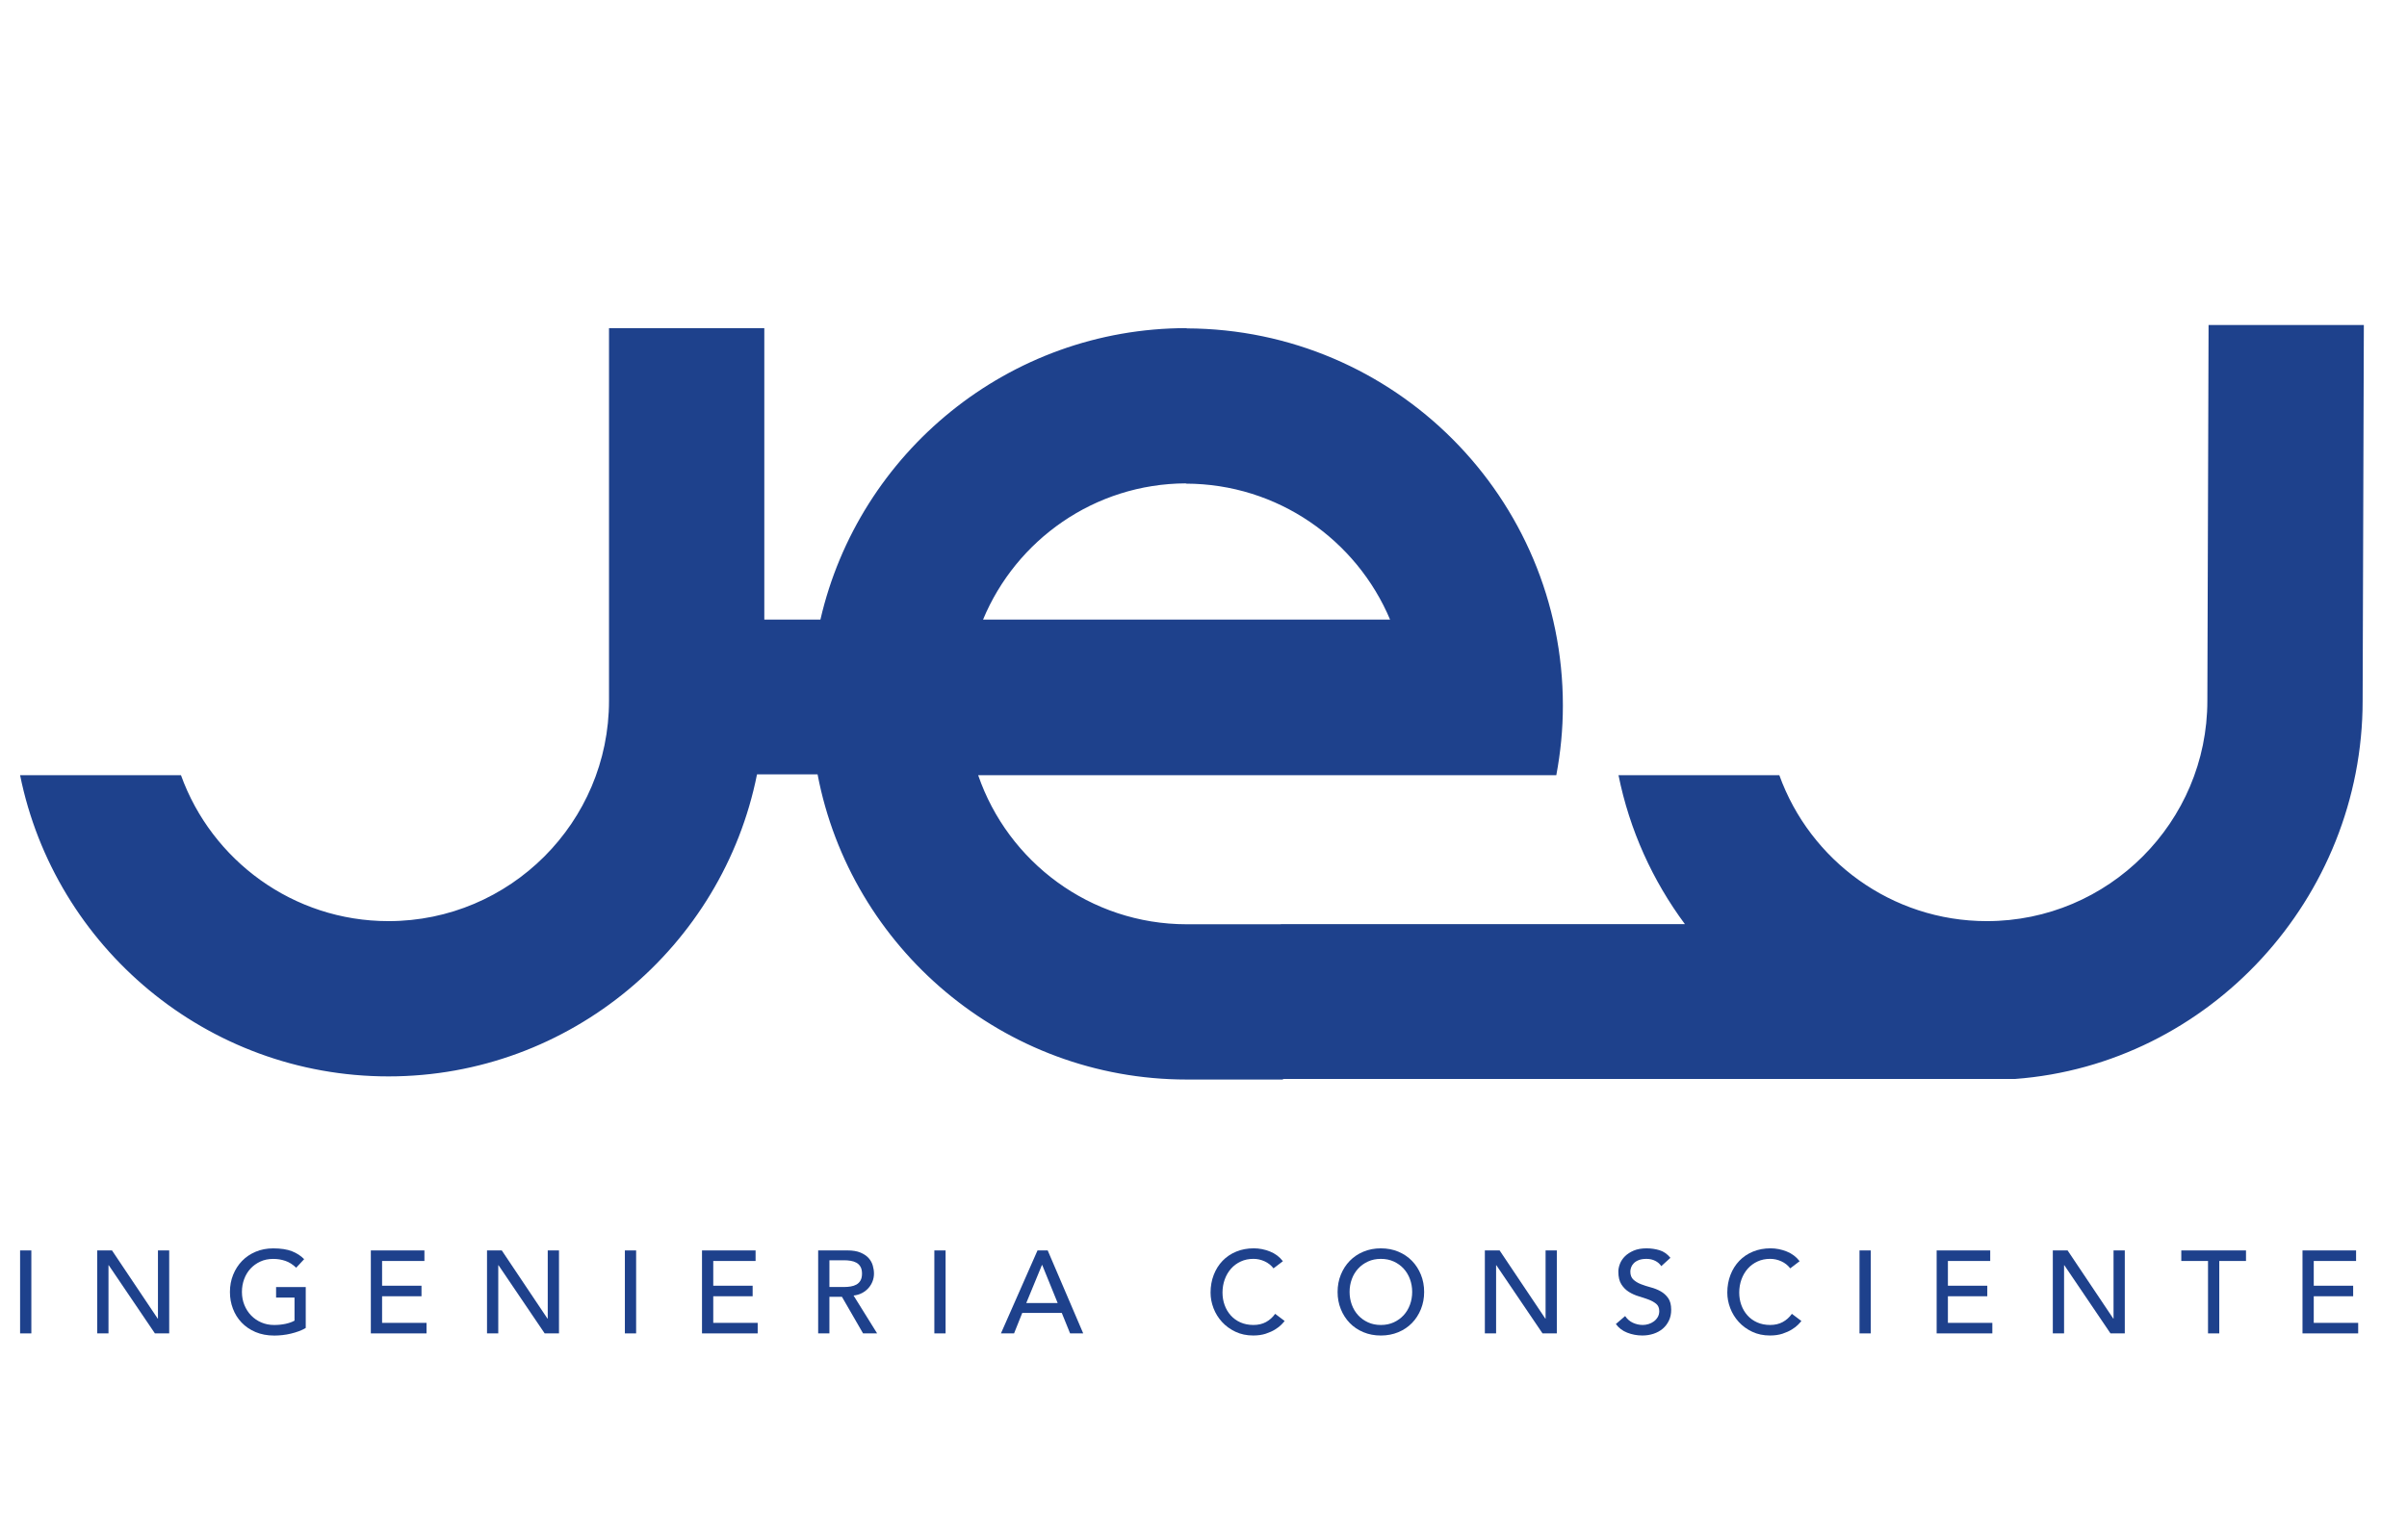 <?xml version="1.0" encoding="UTF-8"?><svg id="Capa_1" xmlns="http://www.w3.org/2000/svg" viewBox="0 0 1350 864.18"><defs><style>.cls-1{fill:#1e418c;}</style></defs><path class="cls-1" d="m1238.71,182.33l-.68,210.78c0,68.2-55.48,123.68-123.68,123.68-53.53,0-99.22-34.17-116.39-81.87h-90.2c6.2,30.8,19.16,59.2,37.25,83.56h-226.64v.07h-52.76c-54.17,0-100.31-35.04-116.99-83.63h324.25c2.38-12.64,3.69-25.7,3.69-39.03,0-116.67-94.39-211.25-210.96-211.65v-.15c-100.02,0-183.95,69.96-205.46,163.53h-31.47v-163.53h-87.1v209.02c0,68.2-55.48,123.68-123.68,123.68-53.53,0-99.22-34.17-116.39-81.87H11.27c19.45,96.3,104.7,168.98,206.62,168.98s187.44-72.93,206.69-169.45h33.97c18.56,97.36,104.33,171.21,207.04,171.21h54v-.32h410.56c108.89-8.1,194.97-101.3,194.97-212.22l.68-210.78h-87.1Zm-573.58,88.86v.15c51.47.1,95.68,31.57,114.51,76.27h-228.28c18.54-44.68,62.5-76.22,113.77-76.42Z"/><rect class="cls-1" x="11.27" y="701.54" width="6.31" height="46.55"/><polygon class="cls-1" points="88.59 739.81 88.46 739.81 62.82 701.54 54.54 701.54 54.54 748.09 60.85 748.09 60.85 709.83 60.98 709.83 86.88 748.09 94.9 748.09 94.9 701.54 88.59 701.54 88.59 739.81"/><path class="cls-1" d="m154.87,727.98h10.32v12.95c-1.4.79-3.1,1.39-5.09,1.81-2,.42-4.11.63-6.34.63-2.59,0-4.98-.47-7.16-1.41-2.2-.94-4.1-2.24-5.72-3.91-1.62-1.66-2.89-3.63-3.81-5.88-.92-2.26-1.38-4.7-1.38-7.33s.42-4.94,1.25-7.2c.83-2.26,2.02-4.22,3.55-5.88,1.53-1.66,3.38-2.99,5.52-3.98,2.15-.99,4.56-1.48,7.23-1.48,2.37,0,4.62.36,6.77,1.09,2.15.72,4.19,2.01,6.11,3.85l4.47-4.8c-1.84-1.88-4.12-3.36-6.84-4.44-2.72-1.07-6.22-1.61-10.52-1.61-3.55,0-6.82.62-9.8,1.87-2.98,1.25-5.53,2.97-7.66,5.16-2.13,2.19-3.79,4.78-5,7.76-1.21,2.98-1.81,6.2-1.81,9.67s.56,6.41,1.67,9.37c1.12,2.96,2.74,5.56,4.87,7.79,2.13,2.24,4.73,4.01,7.82,5.33,3.09,1.31,6.61,1.97,10.55,1.97,1.4,0,2.9-.09,4.5-.26,1.6-.17,3.18-.45,4.73-.82,1.56-.37,3.06-.82,4.5-1.35,1.44-.53,2.74-1.14,3.88-1.84v-22.95h-16.63v5.92Z"/><polygon class="cls-1" points="214.3 727.25 236.4 727.25 236.4 721.34 214.3 721.34 214.3 707.46 238.04 707.46 238.04 701.54 207.99 701.54 207.99 748.09 239.22 748.09 239.22 742.18 214.3 742.18 214.3 727.25"/><polygon class="cls-1" points="307.21 739.81 307.07 739.81 281.43 701.54 273.15 701.54 273.15 748.09 279.46 748.09 279.46 709.83 279.59 709.83 305.49 748.09 313.52 748.09 313.52 701.54 307.21 701.54 307.21 739.81"/><rect class="cls-1" x="350.47" y="701.54" width="6.31" height="46.55"/><polygon class="cls-1" points="400.04 727.25 422.13 727.25 422.13 721.34 400.04 721.34 400.04 707.46 423.78 707.46 423.78 701.54 393.73 701.54 393.73 748.09 424.96 748.09 424.96 742.18 400.04 742.18 400.04 727.25"/><path class="cls-1" d="m483.51,725.44c1.43-.77,2.63-1.71,3.61-2.83.99-1.12,1.75-2.37,2.27-3.75.53-1.38.79-2.81.79-4.31s-.22-2.95-.66-4.5c-.44-1.56-1.22-2.96-2.33-4.21-1.12-1.25-2.64-2.28-4.57-3.09-1.93-.81-4.38-1.22-7.37-1.22h-16.37v46.55h6.31v-20.51h7.03l11.84,20.51h7.89l-13.22-21.24c1.75-.18,3.34-.64,4.77-1.41Zm-10.03-3.39h-8.29v-14.99h8.29c1.23,0,2.44.1,3.65.3,1.2.2,2.28.56,3.22,1.08.94.53,1.7,1.28,2.27,2.27.57.99.85,2.27.85,3.85s-.29,2.86-.85,3.85c-.57.99-1.33,1.74-2.27,2.27-.94.53-2.02.89-3.22,1.08-1.21.2-2.42.3-3.65.3Z"/><rect class="cls-1" x="524.04" y="701.54" width="6.31" height="46.55"/><path class="cls-1" d="m581.9,701.54l-20.51,46.55h7.36l4.6-11.51h22.16l4.67,11.51h7.36l-19.92-46.55h-5.72Zm-6.31,29.52l8.81-21.37h.13l8.68,21.37h-17.62Z"/><path class="cls-1" d="m710.05,741.72c-2.02,1.09-4.36,1.64-7.03,1.64s-5.15-.48-7.3-1.44c-2.14-.96-3.97-2.28-5.46-3.95-1.49-1.67-2.63-3.6-3.42-5.79-.79-2.19-1.18-4.51-1.18-6.97,0-2.63.42-5.1,1.25-7.4.83-2.3,2.01-4.31,3.52-6.02,1.51-1.71,3.33-3.06,5.46-4.04,2.12-.99,4.5-1.48,7.13-1.48,2.14,0,4.23.46,6.25,1.38,2.01.92,3.68,2.24,5,3.95l5.26-4.01c-1.89-2.46-4.31-4.28-7.27-5.46-2.96-1.18-5.97-1.77-9.04-1.77-3.6,0-6.88.61-9.86,1.84-2.98,1.23-5.53,2.95-7.66,5.16-2.13,2.21-3.78,4.84-4.96,7.89-1.18,3.05-1.78,6.37-1.78,9.96,0,2.94.55,5.84,1.64,8.71,1.09,2.87,2.68,5.45,4.77,7.73,2.08,2.28,4.6,4.12,7.56,5.52,2.96,1.4,6.28,2.1,9.96,2.1,2.67,0,5.03-.34,7.07-1.02,2.04-.68,3.78-1.47,5.23-2.37,1.44-.9,2.61-1.79,3.48-2.69.87-.9,1.49-1.59,1.84-2.07l-5.32-4.01c-1.41,1.97-3.12,3.51-5.13,4.6Z"/><path class="cls-1" d="m791.94,707.4c-2.13-2.19-4.68-3.91-7.66-5.16-2.98-1.25-6.25-1.87-9.8-1.87s-6.82.62-9.8,1.87c-2.98,1.25-5.53,2.97-7.66,5.16-2.13,2.19-3.79,4.78-5,7.76-1.21,2.98-1.81,6.2-1.81,9.67s.6,6.68,1.81,9.66c1.2,2.98,2.87,5.57,5,7.76,2.12,2.19,4.68,3.91,7.66,5.16,2.98,1.25,6.25,1.87,9.8,1.87s6.81-.63,9.8-1.87c2.98-1.25,5.53-2.97,7.66-5.16,2.13-2.19,3.79-4.78,5-7.76,1.21-2.98,1.81-6.2,1.81-9.66s-.6-6.68-1.81-9.67c-1.21-2.98-2.87-5.57-5-7.76Zm-1.15,24.62c-.83,2.26-2.02,4.22-3.55,5.88-1.53,1.67-3.38,2.99-5.52,3.98-2.15.99-4.56,1.48-7.23,1.48s-5.09-.49-7.23-1.48c-2.15-.99-3.99-2.31-5.52-3.98-1.53-1.66-2.72-3.63-3.55-5.88-.83-2.26-1.25-4.66-1.25-7.2s.42-4.94,1.25-7.2c.83-2.26,2.02-4.22,3.55-5.88,1.53-1.66,3.37-2.99,5.52-3.98,2.15-.99,4.56-1.48,7.23-1.48s5.08.49,7.23,1.48c2.15.99,3.99,2.31,5.52,3.98,1.53,1.67,2.72,3.63,3.55,5.88.83,2.26,1.25,4.66,1.25,7.2s-.42,4.94-1.25,7.2Z"/><polygon class="cls-1" points="866.86 739.81 866.73 739.81 841.08 701.54 832.8 701.54 832.8 748.09 839.11 748.09 839.11 709.83 839.24 709.83 865.15 748.09 873.17 748.09 873.17 701.54 866.86 701.54 866.86 739.81"/><path class="cls-1" d="m931.39,724.46c-1.69-.94-3.53-1.68-5.52-2.2-2-.53-3.83-1.12-5.52-1.78-1.69-.66-3.1-1.51-4.24-2.56-1.14-1.05-1.71-2.56-1.71-4.54,0-.7.15-1.47.43-2.3.29-.83.78-1.61,1.48-2.33.7-.73,1.63-1.32,2.79-1.78,1.16-.46,2.62-.69,4.37-.69,1.84,0,3.48.38,4.93,1.12,1.45.74,2.56,1.73,3.35,2.96l5.13-4.67c-1.75-2.14-3.79-3.57-6.12-4.27-2.32-.7-4.76-1.05-7.3-1.05-2.81,0-5.2.43-7.2,1.28-1.99.86-3.63,1.92-4.9,3.19-1.27,1.27-2.2,2.67-2.8,4.21-.59,1.54-.89,2.98-.89,4.34,0,3.03.57,5.42,1.71,7.2,1.14,1.78,2.55,3.19,4.24,4.24,1.69,1.05,3.53,1.87,5.52,2.46,1.99.59,3.83,1.21,5.52,1.84,1.69.64,3.1,1.43,4.24,2.37,1.14.94,1.71,2.31,1.71,4.11,0,1.27-.29,2.39-.86,3.35-.57.96-1.31,1.78-2.2,2.43-.9.66-1.9,1.15-2.99,1.48-1.09.33-2.17.49-3.22.49-1.89,0-3.71-.41-5.49-1.22-1.77-.81-3.23-2.07-4.37-3.78l-5.2,4.47c1.58,2.19,3.7,3.81,6.38,4.86,2.67,1.05,5.5,1.58,8.48,1.58,2.23,0,4.34-.33,6.31-.99,1.97-.66,3.68-1.6,5.13-2.83,1.44-1.23,2.59-2.74,3.45-4.53.86-1.8,1.28-3.81,1.28-6.05,0-2.8-.57-5.01-1.71-6.61-1.14-1.6-2.55-2.87-4.24-3.81Z"/><path class="cls-1" d="m999.86,741.72c-2.02,1.09-4.36,1.64-7.03,1.64s-5.15-.48-7.3-1.44c-2.15-.96-3.97-2.28-5.46-3.95-1.49-1.67-2.63-3.6-3.42-5.79-.79-2.19-1.18-4.51-1.18-6.97,0-2.63.42-5.1,1.25-7.4.83-2.3,2.01-4.31,3.52-6.02,1.51-1.71,3.33-3.06,5.46-4.04,2.13-.99,4.5-1.48,7.13-1.48,2.15,0,4.23.46,6.25,1.38,2.02.92,3.68,2.24,5,3.95l5.26-4.01c-1.88-2.46-4.31-4.28-7.26-5.46-2.96-1.18-5.97-1.77-9.04-1.77-3.59,0-6.88.61-9.86,1.84-2.98,1.23-5.53,2.95-7.66,5.16-2.12,2.21-3.78,4.84-4.96,7.89-1.18,3.05-1.78,6.37-1.78,9.96,0,2.94.55,5.84,1.65,8.71,1.09,2.87,2.68,5.45,4.76,7.73,2.08,2.28,4.6,4.12,7.56,5.52,2.96,1.4,6.28,2.1,9.96,2.1,2.68,0,5.03-.34,7.07-1.02,2.04-.68,3.78-1.47,5.23-2.37,1.45-.9,2.61-1.79,3.48-2.69.88-.9,1.49-1.59,1.84-2.07l-5.33-4.01c-1.4,1.97-3.11,3.51-5.13,4.6Z"/><rect class="cls-1" x="1042.93" y="701.54" width="6.31" height="46.55"/><polygon class="cls-1" points="1092.51 727.25 1114.6 727.25 1114.6 721.34 1092.51 721.34 1092.51 707.46 1116.24 707.46 1116.24 701.54 1086.2 701.54 1086.2 748.09 1117.43 748.09 1117.43 742.18 1092.51 742.18 1092.51 727.25"/><polygon class="cls-1" points="1185.41 739.81 1185.28 739.81 1159.64 701.54 1151.35 701.54 1151.35 748.09 1157.66 748.09 1157.66 709.83 1157.8 709.83 1183.7 748.09 1191.72 748.09 1191.72 701.54 1185.41 701.54 1185.41 739.81"/><polygon class="cls-1" points="1223.41 707.46 1238.4 707.46 1238.4 748.09 1244.71 748.09 1244.71 707.46 1259.7 707.46 1259.7 701.54 1223.41 701.54 1223.41 707.46"/><polygon class="cls-1" points="1297.7 727.25 1319.8 727.25 1319.8 721.34 1297.7 721.34 1297.7 707.46 1321.44 707.46 1321.44 701.54 1291.39 701.54 1291.39 748.09 1322.62 748.09 1322.62 742.18 1297.7 742.18 1297.7 727.25"/></svg>